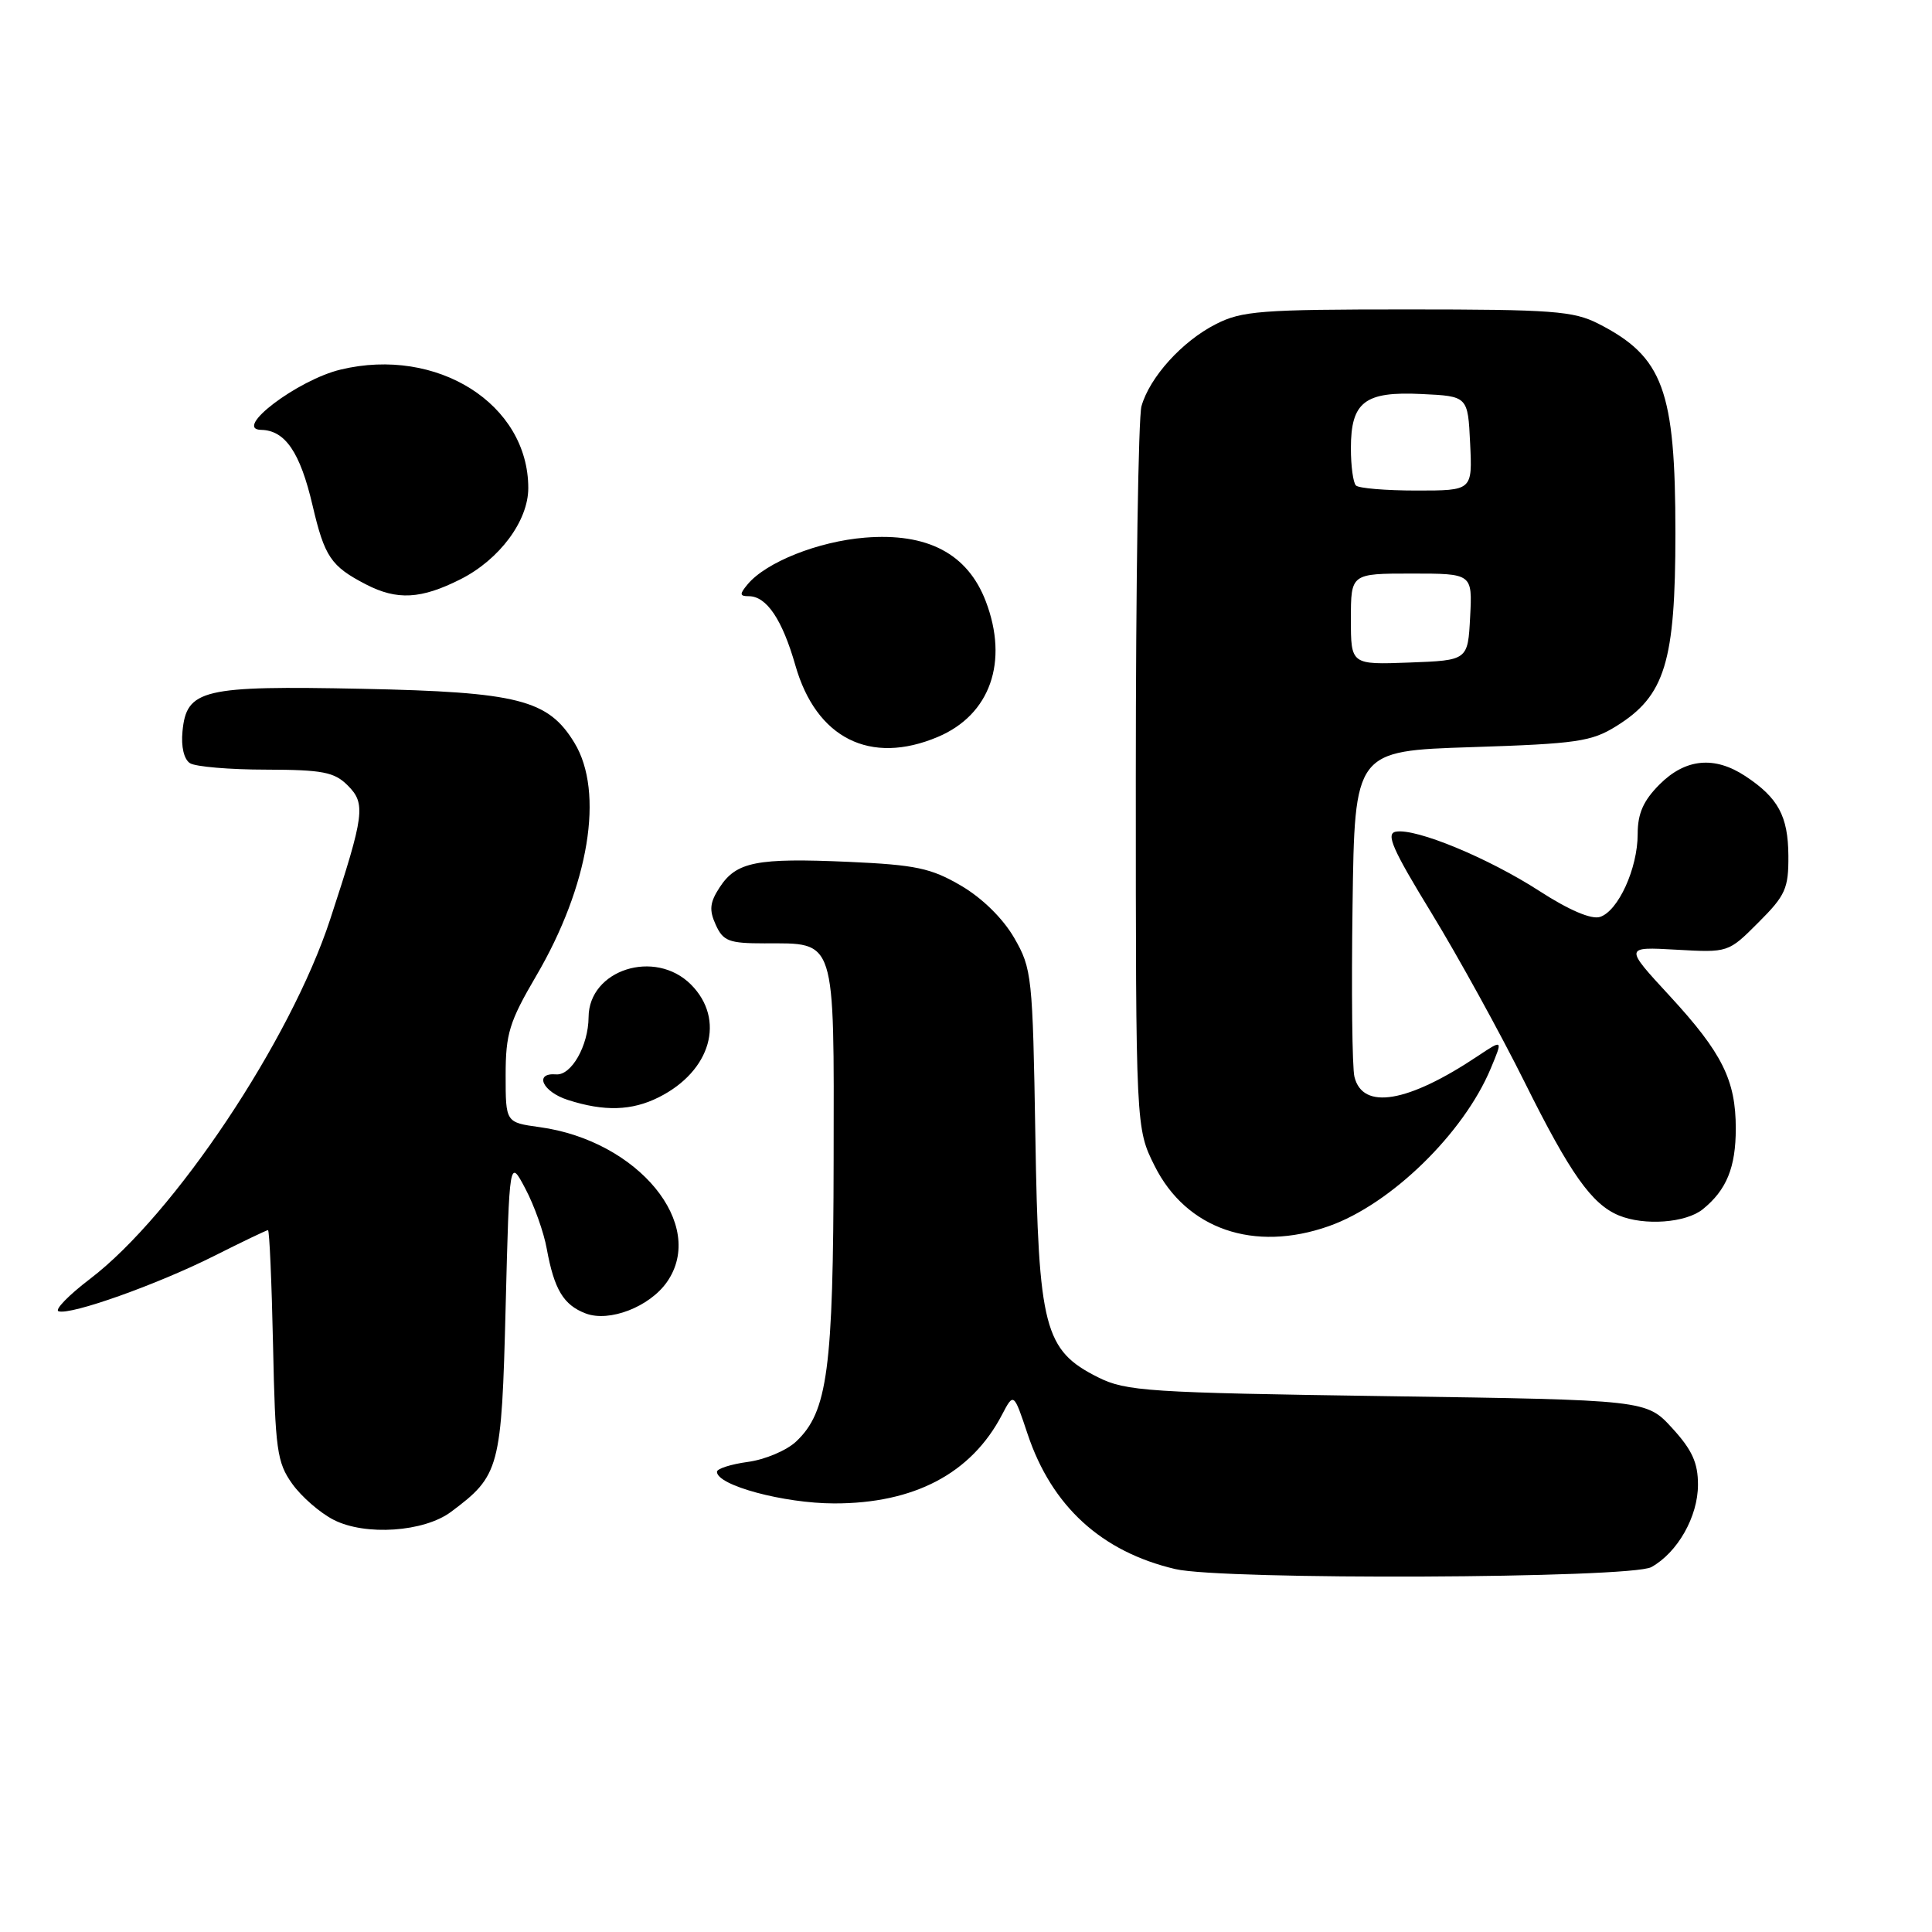 <?xml version="1.0" encoding="UTF-8" standalone="no"?>
<!DOCTYPE svg PUBLIC "-//W3C//DTD SVG 1.1//EN" "http://www.w3.org/Graphics/SVG/1.1/DTD/svg11.dtd" >
<svg xmlns="http://www.w3.org/2000/svg" xmlns:xlink="http://www.w3.org/1999/xlink" version="1.1" viewBox="0 0 256 256">
 <g >
 <path fill="currentColor"
d=" M 218.81 207.65 C 222.29 205.72 224.99 200.96 224.99 196.74 C 225.00 193.84 224.21 192.11 221.58 189.24 C 218.16 185.50 218.16 185.50 183.83 185.00 C 152.08 184.54 149.20 184.35 145.50 182.50 C 138.37 178.93 137.60 175.99 137.19 150.50 C 136.84 129.33 136.73 128.34 134.39 124.28 C 132.90 121.70 130.15 119.00 127.35 117.36 C 123.37 115.03 121.35 114.60 112.45 114.20 C 100.26 113.66 97.58 114.19 95.37 117.56 C 94.05 119.58 93.94 120.57 94.84 122.54 C 95.82 124.71 96.60 125.00 101.29 125.00 C 110.83 125.00 110.51 123.98 110.46 153.67 C 110.42 181.46 109.67 187.08 105.49 191.01 C 104.23 192.20 101.35 193.41 99.10 193.71 C 96.84 194.02 95.00 194.61 95.00 195.02 C 95.00 196.82 103.85 199.20 110.52 199.21 C 121.13 199.23 128.70 195.24 132.75 187.50 C 134.32 184.50 134.32 184.50 136.17 190.04 C 139.37 199.59 145.95 205.61 155.73 207.91 C 162.00 209.39 216.08 209.16 218.81 207.65 Z  M 59.76 200.33 C 66.22 195.51 66.46 194.61 67.00 173.18 C 67.50 153.50 67.50 153.50 69.61 157.50 C 70.78 159.70 72.06 163.29 72.45 165.48 C 73.44 170.88 74.67 172.92 77.61 174.04 C 80.74 175.23 86.06 173.17 88.37 169.88 C 93.70 162.27 84.56 151.14 71.50 149.35 C 67.00 148.73 67.00 148.73 67.00 142.47 C 67.00 136.98 67.49 135.39 71.02 129.36 C 78.06 117.37 80.10 104.96 76.11 98.42 C 72.63 92.70 68.67 91.70 48.00 91.27 C 26.82 90.84 24.71 91.33 24.18 96.92 C 23.98 98.94 24.38 100.63 25.18 101.13 C 25.90 101.59 30.44 101.98 35.25 101.98 C 42.75 102.00 44.30 102.30 46.07 104.07 C 48.49 106.49 48.31 107.91 43.76 121.79 C 38.50 137.87 23.07 160.97 11.93 169.46 C 9.08 171.63 7.20 173.57 7.76 173.75 C 9.37 174.29 20.82 170.21 28.33 166.44 C 32.09 164.55 35.32 163.00 35.51 163.00 C 35.70 163.00 36.00 169.86 36.18 178.25 C 36.47 192.11 36.70 193.78 38.72 196.61 C 39.94 198.32 42.41 200.47 44.22 201.39 C 48.41 203.53 56.19 203.00 59.76 200.33 Z  M 176.08 162.47 C 184.30 159.57 193.94 150.18 197.53 141.58 C 199.15 137.71 199.15 137.71 195.82 139.93 C 186.53 146.13 180.56 147.13 179.47 142.68 C 179.17 141.48 179.06 131.28 179.22 120.00 C 179.50 99.50 179.50 99.50 195.00 99.00 C 208.92 98.55 210.88 98.27 214.18 96.21 C 220.63 92.20 222.00 87.72 222.00 70.65 C 222.00 51.67 220.39 47.28 211.79 42.89 C 208.49 41.21 205.70 41.00 186.50 41.00 C 167.06 41.00 164.54 41.19 161.09 42.96 C 156.64 45.22 152.33 49.99 151.25 53.83 C 150.84 55.30 150.50 77.42 150.50 103.00 C 150.50 149.50 150.50 149.50 153.00 154.50 C 157.19 162.87 166.16 165.97 176.08 162.47 Z  M 225.63 160.23 C 228.78 157.68 230.00 154.69 230.00 149.53 C 230.00 143.13 228.20 139.51 221.25 131.97 C 215.23 125.45 215.23 125.45 222.12 125.84 C 229.01 126.23 229.01 126.23 233.00 122.23 C 236.59 118.65 237.00 117.73 236.97 113.37 C 236.93 108.13 235.62 105.71 231.27 102.84 C 227.18 100.14 223.34 100.51 219.92 103.92 C 217.75 106.09 217.00 107.79 217.00 110.52 C 217.00 115.07 214.42 120.73 212.00 121.50 C 210.86 121.86 207.88 120.59 203.99 118.07 C 197.21 113.69 187.65 109.73 184.97 110.20 C 183.59 110.44 184.49 112.50 189.69 121.00 C 193.22 126.78 198.77 136.86 202.03 143.41 C 208.05 155.52 210.91 159.56 214.50 161.05 C 217.89 162.45 223.39 162.04 225.63 160.23 Z  M 87.30 145.39 C 94.22 141.92 96.16 135.07 91.55 130.45 C 86.78 125.69 78.02 128.49 77.99 134.79 C 77.96 138.56 75.71 142.53 73.69 142.36 C 70.71 142.12 71.88 144.67 75.25 145.75 C 80.07 147.30 83.72 147.19 87.30 145.39 Z  M 124.28 97.64 C 131.21 94.71 133.68 87.69 130.62 79.67 C 128.21 73.37 122.90 70.57 114.61 71.24 C 108.42 71.74 101.50 74.49 99.06 77.43 C 97.97 78.74 98.00 79.00 99.22 79.00 C 101.57 79.00 103.65 82.08 105.39 88.16 C 108.15 97.84 115.32 101.43 124.28 97.64 Z  M 61.03 76.75 C 66.19 74.14 70.00 69.02 70.00 64.67 C 70.00 53.53 57.92 45.90 45.14 48.97 C 39.44 50.33 30.80 56.88 34.60 56.96 C 37.79 57.02 39.77 59.93 41.41 66.95 C 43.01 73.79 43.84 75.03 48.50 77.44 C 52.62 79.57 55.80 79.39 61.03 76.75 Z  M 179.00 82.04 C 179.00 76.00 179.00 76.00 187.05 76.00 C 195.10 76.00 195.10 76.00 194.80 81.75 C 194.50 87.50 194.50 87.50 186.75 87.79 C 179.00 88.08 179.00 88.08 179.00 82.04 Z  M 179.67 64.33 C 179.30 63.97 179.00 61.75 179.00 59.40 C 179.00 53.25 180.83 51.84 188.37 52.21 C 194.50 52.50 194.50 52.50 194.80 58.75 C 195.10 65.00 195.10 65.00 187.71 65.00 C 183.65 65.00 180.03 64.70 179.67 64.33 Z "/>
</g>
</svg>